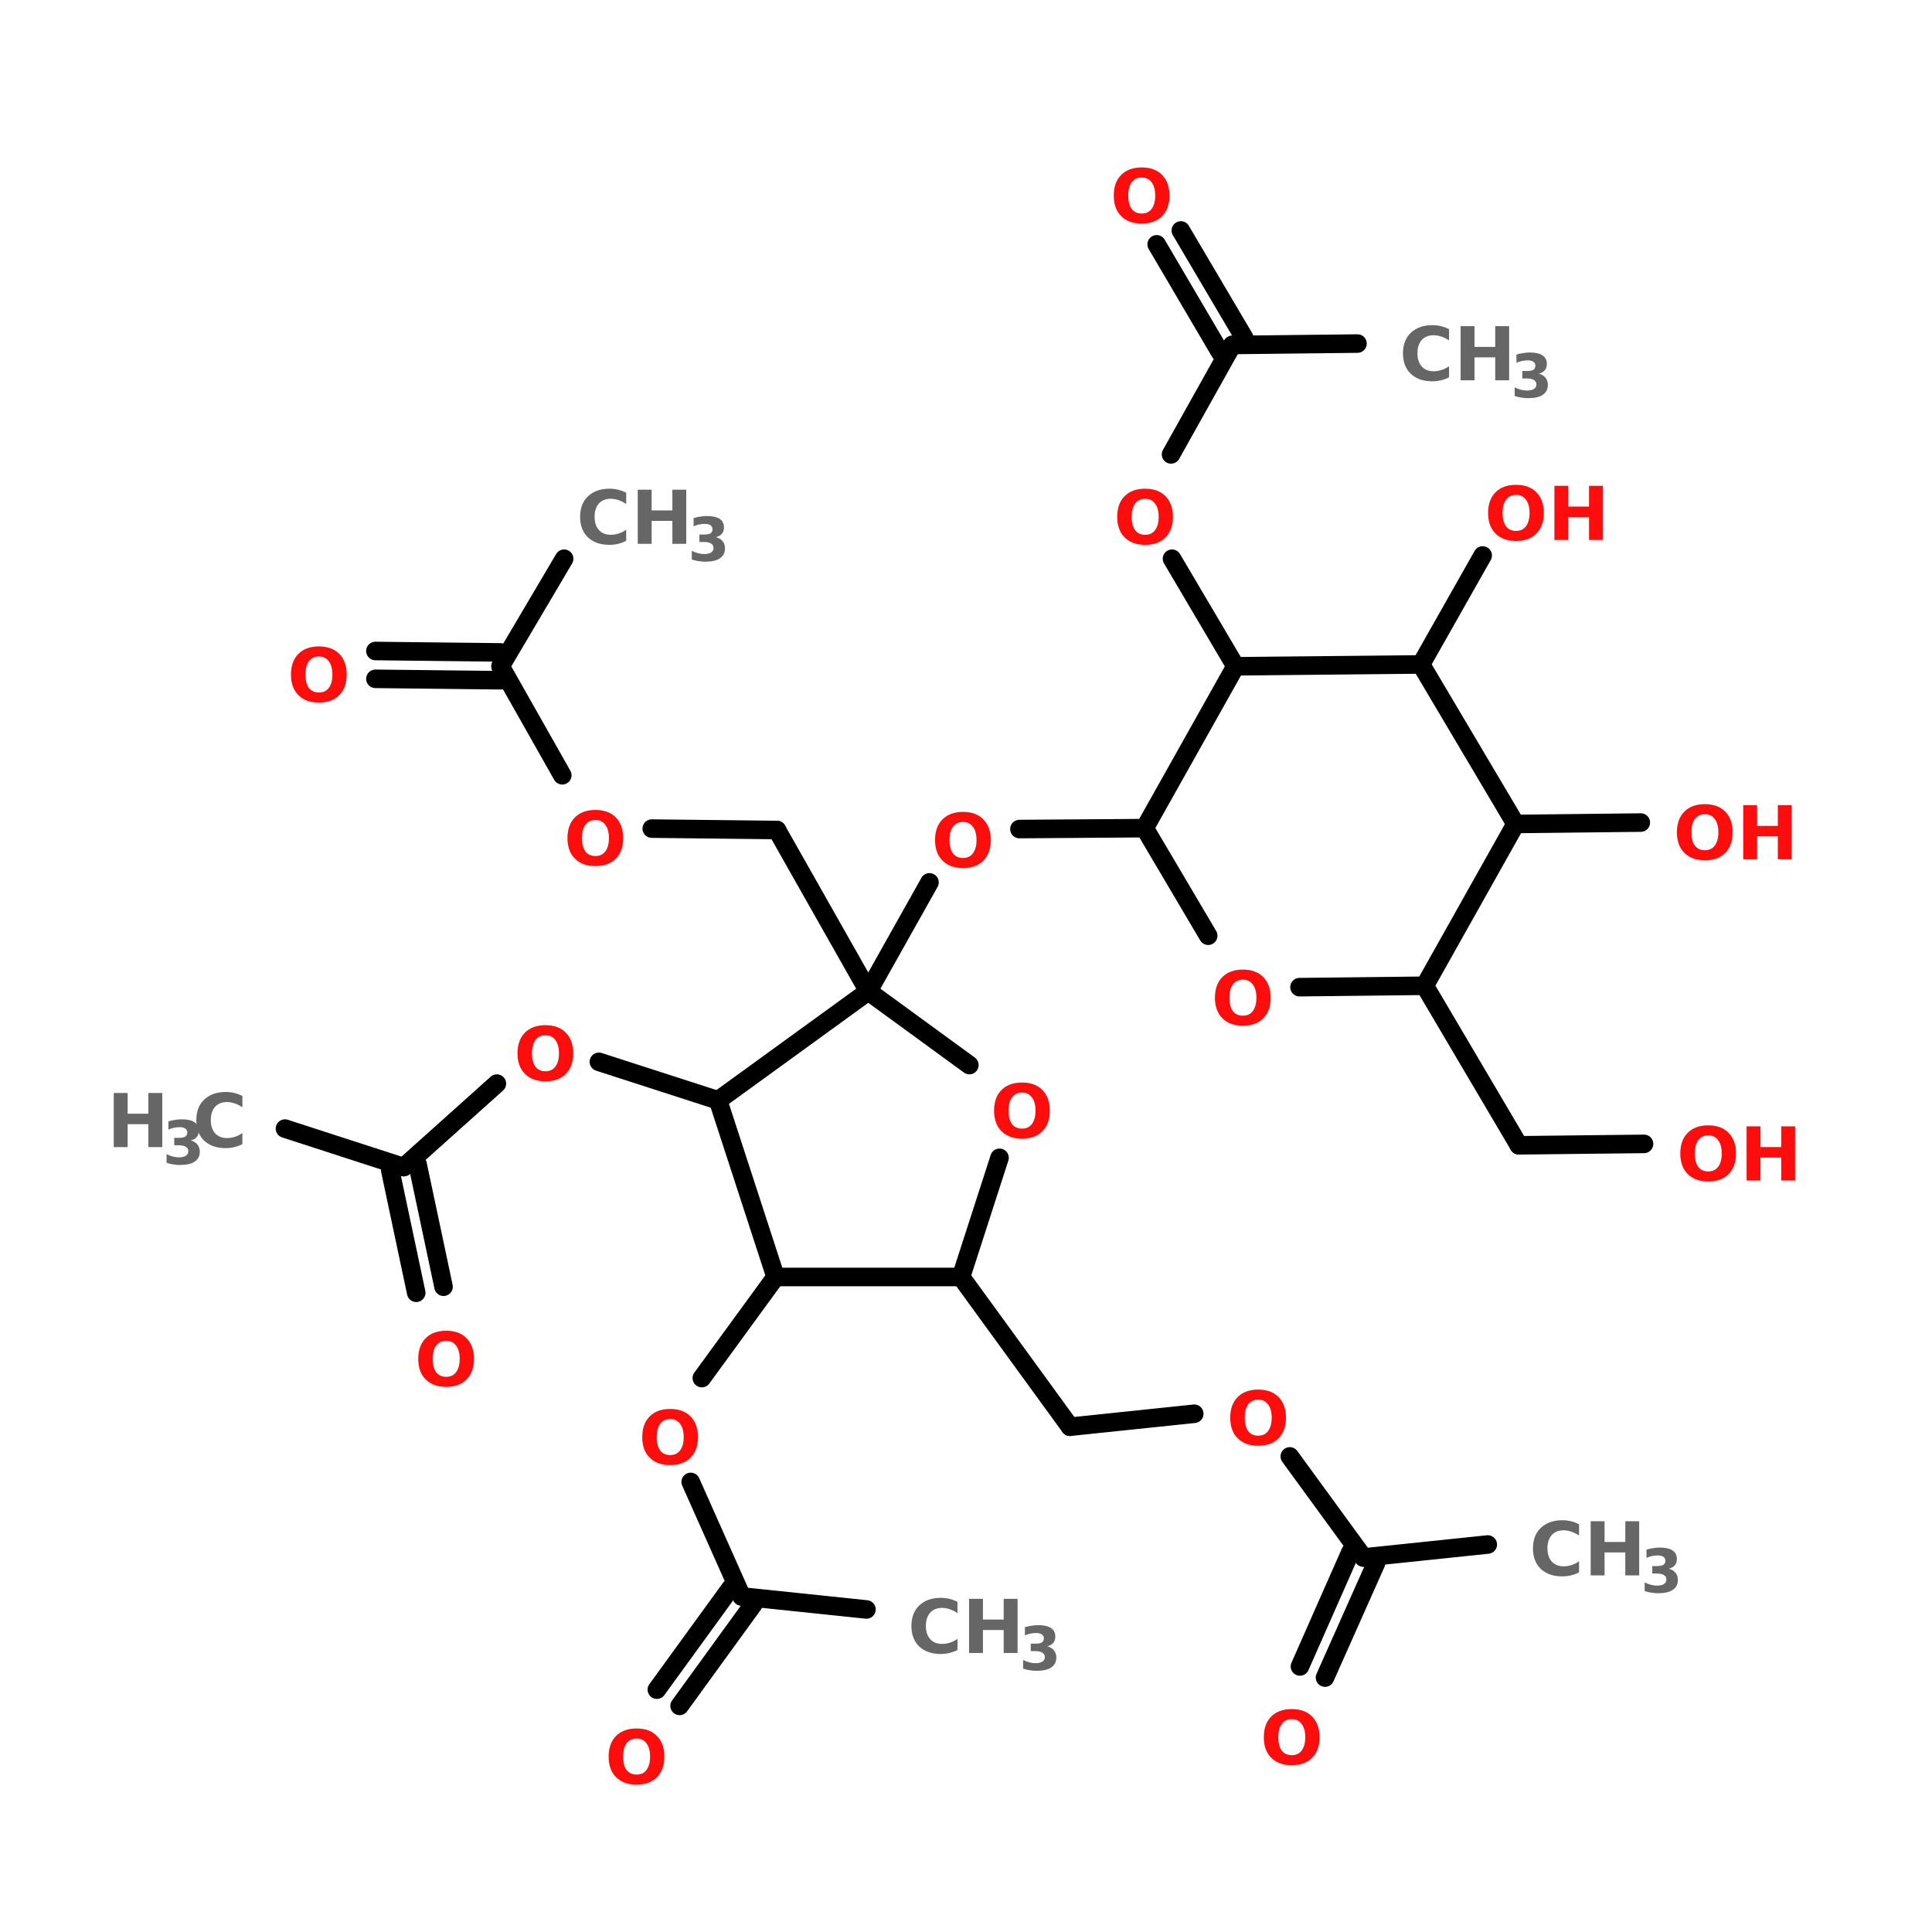 <?xml version="1.0" encoding="UTF-8"?>
<svg xmlns="http://www.w3.org/2000/svg" xmlns:xlink="http://www.w3.org/1999/xlink" width="150pt" height="150pt" viewBox="0 0 150 150" version="1.1">
<defs>
<g>
<symbol overflow="visible" id="glyph0-0">
<path style="stroke:none;" d="M 0.281 1.016 L 0.281 -4.062 L 3.172 -4.062 L 3.172 1.016 Z M 0.609 0.703 L 2.844 0.703 L 2.844 -3.734 L 0.609 -3.734 Z M 0.609 0.703 "/>
</symbol>
<symbol overflow="visible" id="glyph0-1">
<path style="stroke:none;" d="M 3.859 -0.234 C 3.66 -0.129 3.453 -0.051 3.234 0 C 3.023 0.051 2.801 0.078 2.562 0.078 C 1.863 0.078 1.305 -0.113 0.891 -0.5 C 0.484 -0.895 0.281 -1.426 0.281 -2.094 C 0.281 -2.77 0.484 -3.301 0.891 -3.688 C 1.305 -4.082 1.863 -4.281 2.562 -4.281 C 2.801 -4.281 3.023 -4.254 3.234 -4.203 C 3.453 -4.148 3.66 -4.07 3.859 -3.969 L 3.859 -3.094 C 3.66 -3.227 3.461 -3.328 3.266 -3.391 C 3.066 -3.461 2.863 -3.5 2.656 -3.5 C 2.27 -3.5 1.961 -3.375 1.734 -3.125 C 1.516 -2.875 1.406 -2.531 1.406 -2.094 C 1.406 -1.664 1.516 -1.328 1.734 -1.078 C 1.961 -0.828 2.27 -0.703 2.656 -0.703 C 2.863 -0.703 3.066 -0.734 3.266 -0.797 C 3.461 -0.859 3.66 -0.957 3.859 -1.094 Z M 3.859 -0.234 "/>
</symbol>
<symbol overflow="visible" id="glyph0-2">
<path style="stroke:none;" d="M 0.531 -4.203 L 1.609 -4.203 L 1.609 -2.594 L 3.219 -2.594 L 3.219 -4.203 L 4.297 -4.203 L 4.297 0 L 3.219 0 L 3.219 -1.781 L 1.609 -1.781 L 1.609 0 L 0.531 0 Z M 0.531 -4.203 "/>
</symbol>
<symbol overflow="visible" id="glyph0-3">
<path style="stroke:none;" d="M 2.453 -3.5 C 2.117 -3.5 1.859 -3.375 1.672 -3.125 C 1.492 -2.883 1.406 -2.539 1.406 -2.094 C 1.406 -1.656 1.492 -1.312 1.672 -1.062 C 1.859 -0.82 2.117 -0.703 2.453 -0.703 C 2.785 -0.703 3.039 -0.82 3.219 -1.062 C 3.406 -1.312 3.5 -1.656 3.5 -2.094 C 3.5 -2.539 3.406 -2.883 3.219 -3.125 C 3.039 -3.375 2.785 -3.5 2.453 -3.5 Z M 2.453 -4.281 C 3.129 -4.281 3.656 -4.086 4.031 -3.703 C 4.414 -3.316 4.609 -2.781 4.609 -2.094 C 4.609 -1.414 4.414 -0.883 4.031 -0.5 C 3.656 -0.113 3.129 0.078 2.453 0.078 C 1.773 0.078 1.242 -0.113 0.859 -0.5 C 0.473 -0.883 0.281 -1.414 0.281 -2.094 C 0.281 -2.781 0.473 -3.316 0.859 -3.703 C 1.242 -4.086 1.773 -4.281 2.453 -4.281 Z M 2.453 -4.281 "/>
</symbol>
<symbol overflow="visible" id="glyph1-0">
<path style="stroke:none;" d="M 0.234 0.828 L 0.234 -3.312 L 2.578 -3.312 L 2.578 0.828 Z M 0.5 0.562 L 2.312 0.562 L 2.312 -3.047 L 0.5 -3.047 Z M 0.5 0.562 "/>
</symbol>
<symbol overflow="visible" id="glyph1-1">
<path style="stroke:none;" d="M 2.188 -1.844 C 2.414 -1.781 2.586 -1.676 2.703 -1.531 C 2.828 -1.383 2.891 -1.195 2.891 -0.969 C 2.891 -0.633 2.758 -0.379 2.5 -0.203 C 2.238 -0.023 1.859 0.062 1.359 0.062 C 1.18 0.062 1.004 0.047 0.828 0.016 C 0.66 -0.004 0.488 -0.047 0.312 -0.109 L 0.312 -0.781 C 0.477 -0.695 0.641 -0.633 0.797 -0.594 C 0.961 -0.551 1.125 -0.531 1.281 -0.531 C 1.52 -0.531 1.695 -0.57 1.812 -0.656 C 1.938 -0.738 2 -0.852 2 -1 C 2 -1.156 1.938 -1.27 1.812 -1.344 C 1.688 -1.426 1.5 -1.469 1.25 -1.469 L 0.906 -1.469 L 0.906 -2.047 L 1.266 -2.047 C 1.492 -2.047 1.66 -2.078 1.766 -2.141 C 1.867 -2.211 1.922 -2.32 1.922 -2.469 C 1.922 -2.594 1.867 -2.691 1.766 -2.766 C 1.66 -2.836 1.516 -2.875 1.328 -2.875 C 1.18 -2.875 1.035 -2.859 0.891 -2.828 C 0.742 -2.797 0.598 -2.75 0.453 -2.688 L 0.453 -3.328 C 0.629 -3.379 0.801 -3.414 0.969 -3.438 C 1.145 -3.469 1.316 -3.484 1.484 -3.484 C 1.922 -3.484 2.25 -3.41 2.469 -3.266 C 2.695 -3.117 2.812 -2.898 2.812 -2.609 C 2.812 -2.398 2.758 -2.234 2.656 -2.109 C 2.551 -1.984 2.395 -1.895 2.188 -1.844 Z M 2.188 -1.844 "/>
</symbol>
</g>
</defs>
<g id="surface1">
<path style="fill-rule:nonzero;fill:rgb(0%,0%,0%);fill-opacity:1;stroke-width:4;stroke-linecap:round;stroke-linejoin:miter;stroke:rgb(0%,0%,0%);stroke-opacity:1;stroke-miterlimit:4;" d="M 311.799 333.097 L 284.999 335.897 " transform="matrix(0.36,0,0,0.36,3.262,0)"/>
<path style="fill-rule:nonzero;fill:rgb(0%,0%,0%);fill-opacity:1;stroke-width:4;stroke-linecap:round;stroke-linejoin:miter;stroke:rgb(0%,0%,0%);stroke-opacity:1;stroke-miterlimit:4;" d="M 287.701 337.101 L 276.699 361.796 " transform="matrix(0.36,0,0,0.36,3.262,0)"/>
<path style="fill-rule:nonzero;fill:rgb(0%,0%,0%);fill-opacity:1;stroke-width:4;stroke-linecap:round;stroke-linejoin:miter;stroke:rgb(0%,0%,0%);stroke-opacity:1;stroke-miterlimit:4;" d="M 282.2 334.703 L 271.296 359.398 " transform="matrix(0.36,0,0,0.36,3.262,0)"/>
<path style="fill-rule:nonzero;fill:rgb(0%,0%,0%);fill-opacity:1;stroke-width:4;stroke-linecap:round;stroke-linejoin:miter;stroke:rgb(0%,0%,0%);stroke-opacity:1;stroke-miterlimit:4;" d="M 284.999 335.897 L 269.104 314.099 " transform="matrix(0.36,0,0,0.36,3.262,0)"/>
<path style="fill-rule:nonzero;fill:rgb(0%,0%,0%);fill-opacity:1;stroke-width:4;stroke-linecap:round;stroke-linejoin:miter;stroke:rgb(0%,0%,0%);stroke-opacity:1;stroke-miterlimit:4;" d="M 248.5 304.898 L 221.7 307.697 " transform="matrix(0.36,0,0,0.36,3.262,0)"/>
<path style="fill-rule:nonzero;fill:rgb(0%,0%,0%);fill-opacity:1;stroke-width:4;stroke-linecap:round;stroke-linejoin:miter;stroke:rgb(0%,0%,0%);stroke-opacity:1;stroke-miterlimit:4;" d="M 221.7 307.697 L 198.199 275.397 " transform="matrix(0.36,0,0,0.36,3.262,0)"/>
<path style="fill-rule:nonzero;fill:rgb(0%,0%,0%);fill-opacity:1;stroke-width:4;stroke-linecap:round;stroke-linejoin:miter;stroke:rgb(0%,0%,0%);stroke-opacity:1;stroke-miterlimit:4;" d="M 178.202 213.801 L 158.498 179.005 " transform="matrix(0.36,0,0,0.36,3.262,0)"/>
<path style="fill-rule:nonzero;fill:rgb(0%,0%,0%);fill-opacity:1;stroke-width:4;stroke-linecap:round;stroke-linejoin:miter;stroke:rgb(0%,0%,0%);stroke-opacity:1;stroke-miterlimit:4;" d="M 158.498 179.005 L 131.503 178.701 " transform="matrix(0.36,0,0,0.36,3.262,0)"/>
<path style="fill-rule:nonzero;fill:rgb(0%,0%,0%);fill-opacity:1;stroke-width:4;stroke-linecap:round;stroke-linejoin:miter;stroke:rgb(0%,0%,0%);stroke-opacity:1;stroke-miterlimit:4;" d="M 112.201 167.2 L 98.899 143.698 " transform="matrix(0.36,0,0,0.36,3.262,0)"/>
<path style="fill-rule:nonzero;fill:rgb(0%,0%,0%);fill-opacity:1;stroke-width:4;stroke-linecap:round;stroke-linejoin:miter;stroke:rgb(0%,0%,0%);stroke-opacity:1;stroke-miterlimit:4;" d="M 98.899 146.704 L 71.904 146.4 " transform="matrix(0.36,0,0,0.36,3.262,0)"/>
<path style="fill-rule:nonzero;fill:rgb(0%,0%,0%);fill-opacity:1;stroke-width:4;stroke-linecap:round;stroke-linejoin:miter;stroke:rgb(0%,0%,0%);stroke-opacity:1;stroke-miterlimit:4;" d="M 98.899 140.704 L 71.904 140.4 " transform="matrix(0.36,0,0,0.36,3.262,0)"/>
<path style="fill-rule:nonzero;fill:rgb(0%,0%,0%);fill-opacity:1;stroke-width:4;stroke-linecap:round;stroke-linejoin:miter;stroke:rgb(0%,0%,0%);stroke-opacity:1;stroke-miterlimit:4;" d="M 98.899 143.698 L 112.602 120.501 " transform="matrix(0.36,0,0,0.36,3.262,0)"/>
<path style="fill-rule:nonzero;fill:rgb(0%,0%,0%);fill-opacity:1;stroke-width:4;stroke-linecap:round;stroke-linejoin:miter;stroke:rgb(0%,0%,0%);stroke-opacity:1;stroke-miterlimit:4;" d="M 178.202 213.801 L 191.396 190.3 " transform="matrix(0.36,0,0,0.36,3.262,0)"/>
<path style="fill-rule:nonzero;fill:rgb(0%,0%,0%);fill-opacity:1;stroke-width:4;stroke-linecap:round;stroke-linejoin:miter;stroke:rgb(0%,0%,0%);stroke-opacity:1;stroke-miterlimit:4;" d="M 210.796 178.798 L 237.801 178.603 " transform="matrix(0.36,0,0,0.36,3.262,0)"/>
<path style="fill-rule:nonzero;fill:rgb(0%,0%,0%);fill-opacity:1;stroke-width:4;stroke-linecap:round;stroke-linejoin:miter;stroke:rgb(0%,0%,0%);stroke-opacity:1;stroke-miterlimit:4;" d="M 298.204 212.596 L 318.504 247.002 " transform="matrix(0.36,0,0,0.36,3.262,0)"/>
<path style="fill-rule:nonzero;fill:rgb(0%,0%,0%);fill-opacity:1;stroke-width:4;stroke-linecap:round;stroke-linejoin:miter;stroke:rgb(0%,0%,0%);stroke-opacity:1;stroke-miterlimit:4;" d="M 318.504 247.002 L 345.499 246.698 " transform="matrix(0.36,0,0,0.36,3.262,0)"/>
<path style="fill-rule:nonzero;fill:rgb(0%,0%,0%);fill-opacity:1;stroke-width:4;stroke-linecap:round;stroke-linejoin:miter;stroke:rgb(0%,0%,0%);stroke-opacity:1;stroke-miterlimit:4;" d="M 317.799 177.703 L 344.805 177.399 " transform="matrix(0.36,0,0,0.36,3.262,0)"/>
<path style="fill-rule:nonzero;fill:rgb(0%,0%,0%);fill-opacity:1;stroke-width:4;stroke-linecap:round;stroke-linejoin:miter;stroke:rgb(0%,0%,0%);stroke-opacity:1;stroke-miterlimit:4;" d="M 297.401 143.297 L 310.703 119.796 " transform="matrix(0.36,0,0,0.36,3.262,0)"/>
<path style="fill-rule:nonzero;fill:rgb(0%,0%,0%);fill-opacity:1;stroke-width:4;stroke-linecap:round;stroke-linejoin:miter;stroke:rgb(0%,0%,0%);stroke-opacity:1;stroke-miterlimit:4;" d="M 257.397 143.698 L 243.704 120.501 " transform="matrix(0.36,0,0,0.36,3.262,0)"/>
<path style="fill-rule:nonzero;fill:rgb(0%,0%,0%);fill-opacity:1;stroke-width:4;stroke-linecap:round;stroke-linejoin:miter;stroke:rgb(0%,0%,0%);stroke-opacity:1;stroke-miterlimit:4;" d="M 243.498 97.998 L 256.702 74.399 " transform="matrix(0.36,0,0,0.36,3.262,0)"/>
<path style="fill-rule:nonzero;fill:rgb(0%,0%,0%);fill-opacity:1;stroke-width:4;stroke-linecap:round;stroke-linejoin:miter;stroke:rgb(0%,0%,0%);stroke-opacity:1;stroke-miterlimit:4;" d="M 254.098 76.005 L 240.395 52.699 " transform="matrix(0.36,0,0,0.36,3.262,0)"/>
<path style="fill-rule:nonzero;fill:rgb(0%,0%,0%);fill-opacity:1;stroke-width:4;stroke-linecap:round;stroke-linejoin:miter;stroke:rgb(0%,0%,0%);stroke-opacity:1;stroke-miterlimit:4;" d="M 259.295 72.902 L 245.603 49.704 " transform="matrix(0.36,0,0,0.36,3.262,0)"/>
<path style="fill-rule:nonzero;fill:rgb(0%,0%,0%);fill-opacity:1;stroke-width:4;stroke-linecap:round;stroke-linejoin:miter;stroke:rgb(0%,0%,0%);stroke-opacity:1;stroke-miterlimit:4;" d="M 256.702 74.399 L 283.697 74.095 " transform="matrix(0.36,0,0,0.36,3.262,0)"/>
<path style="fill-rule:nonzero;fill:rgb(0%,0%,0%);fill-opacity:1;stroke-width:4;stroke-linecap:round;stroke-linejoin:miter;stroke:rgb(0%,0%,0%);stroke-opacity:1;stroke-miterlimit:4;" d="M 145.804 237.302 L 120.1 229.002 " transform="matrix(0.36,0,0,0.36,3.262,0)"/>
<path style="fill-rule:nonzero;fill:rgb(0%,0%,0%);fill-opacity:1;stroke-width:4;stroke-linecap:round;stroke-linejoin:miter;stroke:rgb(0%,0%,0%);stroke-opacity:1;stroke-miterlimit:4;" d="M 98.096 233.7 L 78.002 251.7 " transform="matrix(0.36,0,0,0.36,3.262,0)"/>
<path style="fill-rule:nonzero;fill:rgb(0%,0%,0%);fill-opacity:1;stroke-width:4;stroke-linecap:round;stroke-linejoin:miter;stroke:rgb(0%,0%,0%);stroke-opacity:1;stroke-miterlimit:4;" d="M 80.996 251.103 L 86.595 277.502 " transform="matrix(0.36,0,0,0.36,3.262,0)"/>
<path style="fill-rule:nonzero;fill:rgb(0%,0%,0%);fill-opacity:1;stroke-width:4;stroke-linecap:round;stroke-linejoin:miter;stroke:rgb(0%,0%,0%);stroke-opacity:1;stroke-miterlimit:4;" d="M 75.105 252.405 L 80.703 278.804 " transform="matrix(0.36,0,0,0.36,3.262,0)"/>
<path style="fill-rule:nonzero;fill:rgb(0%,0%,0%);fill-opacity:1;stroke-width:4;stroke-linecap:round;stroke-linejoin:miter;stroke:rgb(0%,0%,0%);stroke-opacity:1;stroke-miterlimit:4;" d="M 78.002 251.7 L 52.395 243.4 " transform="matrix(0.36,0,0,0.36,3.262,0)"/>
<path style="fill-rule:nonzero;fill:rgb(0%,0%,0%);fill-opacity:1;stroke-width:4;stroke-linecap:round;stroke-linejoin:miter;stroke:rgb(0%,0%,0%);stroke-opacity:1;stroke-miterlimit:4;" d="M 158.205 275.397 L 142.299 297.205 " transform="matrix(0.36,0,0,0.36,3.262,0)"/>
<path style="fill-rule:nonzero;fill:rgb(0%,0%,0%);fill-opacity:1;stroke-width:4;stroke-linecap:round;stroke-linejoin:miter;stroke:rgb(0%,0%,0%);stroke-opacity:1;stroke-miterlimit:4;" d="M 139.901 319.6 L 150.903 344.295 " transform="matrix(0.36,0,0,0.36,3.262,0)"/>
<path style="fill-rule:nonzero;fill:rgb(0%,0%,0%);fill-opacity:1;stroke-width:4;stroke-linecap:round;stroke-linejoin:miter;stroke:rgb(0%,0%,0%);stroke-opacity:1;stroke-miterlimit:4;" d="M 153.399 345.998 L 137.503 367.904 " transform="matrix(0.36,0,0,0.36,3.262,0)"/>
<path style="fill-rule:nonzero;fill:rgb(0%,0%,0%);fill-opacity:1;stroke-width:4;stroke-linecap:round;stroke-linejoin:miter;stroke:rgb(0%,0%,0%);stroke-opacity:1;stroke-miterlimit:4;" d="M 148.505 342.504 L 132.599 364.4 " transform="matrix(0.36,0,0,0.36,3.262,0)"/>
<path style="fill-rule:nonzero;fill:rgb(0%,0%,0%);fill-opacity:1;stroke-width:4;stroke-linecap:round;stroke-linejoin:miter;stroke:rgb(0%,0%,0%);stroke-opacity:1;stroke-miterlimit:4;" d="M 150.903 344.295 L 177.801 347.105 " transform="matrix(0.36,0,0,0.36,3.262,0)"/>
<path style="fill:none;stroke-width:4;stroke-linecap:round;stroke-linejoin:miter;stroke:rgb(0%,0%,0%);stroke-opacity:1;stroke-miterlimit:4;" d="M 158.205 275.397 L 198.199 275.397 " transform="matrix(0.36,0,0,0.36,3.262,0)"/>
<path style="fill-rule:nonzero;fill:rgb(0%,0%,0%);fill-opacity:1;stroke-width:4;stroke-linecap:round;stroke-linejoin:miter;stroke:rgb(0%,0%,0%);stroke-opacity:1;stroke-miterlimit:4;" d="M 198.199 275.397 L 206.499 249.704 " transform="matrix(0.36,0,0,0.36,3.262,0)"/>
<path style="fill-rule:nonzero;fill:rgb(0%,0%,0%);fill-opacity:1;stroke-width:4;stroke-linecap:round;stroke-linejoin:miter;stroke:rgb(0%,0%,0%);stroke-opacity:1;stroke-miterlimit:4;" d="M 200 229.696 L 178.202 213.801 " transform="matrix(0.36,0,0,0.36,3.262,0)"/>
<path style="fill-rule:nonzero;fill:rgb(0%,0%,0%);fill-opacity:1;stroke-width:4;stroke-linecap:round;stroke-linejoin:miter;stroke:rgb(0%,0%,0%);stroke-opacity:1;stroke-miterlimit:4;" d="M 178.202 213.801 L 145.804 237.302 " transform="matrix(0.36,0,0,0.36,3.262,0)"/>
<path style="fill-rule:nonzero;fill:rgb(0%,0%,0%);fill-opacity:1;stroke-width:4;stroke-linecap:round;stroke-linejoin:miter;stroke:rgb(0%,0%,0%);stroke-opacity:1;stroke-miterlimit:4;" d="M 145.804 237.302 L 158.205 275.397 " transform="matrix(0.36,0,0,0.36,3.262,0)"/>
<path style="fill-rule:nonzero;fill:rgb(0%,0%,0%);fill-opacity:1;stroke-width:4;stroke-linecap:round;stroke-linejoin:miter;stroke:rgb(0%,0%,0%);stroke-opacity:1;stroke-miterlimit:4;" d="M 257.397 143.698 L 237.801 178.603 " transform="matrix(0.36,0,0,0.36,3.262,0)"/>
<path style="fill-rule:nonzero;fill:rgb(0%,0%,0%);fill-opacity:1;stroke-width:4;stroke-linecap:round;stroke-linejoin:miter;stroke:rgb(0%,0%,0%);stroke-opacity:1;stroke-miterlimit:4;" d="M 237.801 178.603 L 251.505 201.801 " transform="matrix(0.36,0,0,0.36,3.262,0)"/>
<path style="fill-rule:nonzero;fill:rgb(0%,0%,0%);fill-opacity:1;stroke-width:4;stroke-linecap:round;stroke-linejoin:miter;stroke:rgb(0%,0%,0%);stroke-opacity:1;stroke-miterlimit:4;" d="M 271.198 212.9 L 298.204 212.596 " transform="matrix(0.36,0,0,0.36,3.262,0)"/>
<path style="fill-rule:nonzero;fill:rgb(0%,0%,0%);fill-opacity:1;stroke-width:4;stroke-linecap:round;stroke-linejoin:miter;stroke:rgb(0%,0%,0%);stroke-opacity:1;stroke-miterlimit:4;" d="M 298.204 212.596 L 317.799 177.703 " transform="matrix(0.36,0,0,0.36,3.262,0)"/>
<path style="fill-rule:nonzero;fill:rgb(0%,0%,0%);fill-opacity:1;stroke-width:4;stroke-linecap:round;stroke-linejoin:miter;stroke:rgb(0%,0%,0%);stroke-opacity:1;stroke-miterlimit:4;" d="M 317.799 177.703 L 297.401 143.297 " transform="matrix(0.36,0,0,0.36,3.262,0)"/>
<path style="fill-rule:nonzero;fill:rgb(0%,0%,0%);fill-opacity:1;stroke-width:4;stroke-linecap:round;stroke-linejoin:miter;stroke:rgb(0%,0%,0%);stroke-opacity:1;stroke-miterlimit:4;" d="M 297.401 143.297 L 257.397 143.698 " transform="matrix(0.36,0,0,0.36,3.262,0)"/>
<g style="fill:rgb(40%,40%,40%);fill-opacity:1;">
  <use xlink:href="#glyph0-1" x="108.645" y="29.527"/>
</g>
<g style="fill:rgb(40%,40%,40%);fill-opacity:1;">
  <use xlink:href="#glyph0-2" x="112.871" y="29.527"/>
</g>
<g style="fill:rgb(40%,40%,40%);fill-opacity:1;">
  <use xlink:href="#glyph1-1" x="117.285" y="30.852"/>
</g>
<g style="fill:rgb(100%,4.706%,4.706%);fill-opacity:1;">
  <use xlink:href="#glyph0-3" x="94.047" y="79.559"/>
</g>
<g style="fill:rgb(100%,4.706%,4.706%);fill-opacity:1;">
  <use xlink:href="#glyph0-3" x="130.176" y="91.652"/>
</g>
<g style="fill:rgb(100%,4.706%,4.706%);fill-opacity:1;">
  <use xlink:href="#glyph0-2" x="135.074" y="91.652"/>
</g>
<g style="fill:rgb(100%,4.706%,4.706%);fill-opacity:1;">
  <use xlink:href="#glyph0-3" x="129.914" y="66.715"/>
</g>
<g style="fill:rgb(100%,4.706%,4.706%);fill-opacity:1;">
  <use xlink:href="#glyph0-2" x="134.812" y="66.715"/>
</g>
<g style="fill:rgb(100%,4.706%,4.706%);fill-opacity:1;">
  <use xlink:href="#glyph0-3" x="115.254" y="41.922"/>
</g>
<g style="fill:rgb(100%,4.706%,4.706%);fill-opacity:1;">
  <use xlink:href="#glyph0-2" x="120.152" y="41.922"/>
</g>
<g style="fill:rgb(100%,4.706%,4.706%);fill-opacity:1;">
  <use xlink:href="#glyph0-3" x="86.457" y="42.223"/>
</g>
<g style="fill:rgb(100%,4.706%,4.706%);fill-opacity:1;">
  <use xlink:href="#glyph0-3" x="86.191" y="17.281"/>
</g>
<g style="fill:rgb(100%,4.706%,4.706%);fill-opacity:1;">
  <use xlink:href="#glyph0-3" x="39.898" y="83.875"/>
</g>
<g style="fill:rgb(100%,4.706%,4.706%);fill-opacity:1;">
  <use xlink:href="#glyph0-3" x="32.191" y="107.598"/>
</g>
<g style="fill:rgb(40%,40%,40%);fill-opacity:1;">
  <use xlink:href="#glyph0-2" x="8.301" y="89.062"/>
</g>
<g style="fill:rgb(40%,40%,40%);fill-opacity:1;">
  <use xlink:href="#glyph1-1" x="12.621" y="90.387"/>
</g>
<g style="fill:rgb(40%,40%,40%);fill-opacity:1;">
  <use xlink:href="#glyph0-1" x="14.961" y="89.062"/>
</g>
<g style="fill:rgb(100%,4.706%,4.706%);fill-opacity:1;">
  <use xlink:href="#glyph0-3" x="49.582" y="113.672"/>
</g>
<g style="fill:rgb(100%,4.706%,4.706%);fill-opacity:1;">
  <use xlink:href="#glyph0-3" x="46.973" y="138.48"/>
</g>
<g style="fill:rgb(40%,40%,40%);fill-opacity:1;">
  <use xlink:href="#glyph0-1" x="70.48" y="128.336"/>
</g>
<g style="fill:rgb(40%,40%,40%);fill-opacity:1;">
  <use xlink:href="#glyph0-2" x="74.707" y="128.336"/>
</g>
<g style="fill:rgb(40%,40%,40%);fill-opacity:1;">
  <use xlink:href="#glyph1-1" x="79.121" y="129.66"/>
</g>
<g style="fill:rgb(100%,4.706%,4.706%);fill-opacity:1;">
  <use xlink:href="#glyph0-3" x="97.84" y="136.973"/>
</g>
<g style="fill:rgb(100%,4.706%,4.706%);fill-opacity:1;">
  <use xlink:href="#glyph0-3" x="95.234" y="112.168"/>
</g>
<g style="fill:rgb(100%,4.706%,4.706%);fill-opacity:1;">
  <use xlink:href="#glyph0-3" x="76.898" y="88.328"/>
</g>
<g style="fill:rgb(40%,40%,40%);fill-opacity:1;">
  <use xlink:href="#glyph0-1" x="118.738" y="122.312"/>
</g>
<g style="fill:rgb(40%,40%,40%);fill-opacity:1;">
  <use xlink:href="#glyph0-2" x="122.969" y="122.312"/>
</g>
<g style="fill:rgb(40%,40%,40%);fill-opacity:1;">
  <use xlink:href="#glyph1-1" x="127.379" y="123.637"/>
</g>
<g style="fill:rgb(100%,4.706%,4.706%);fill-opacity:1;">
  <use xlink:href="#glyph0-3" x="43.777" y="67.164"/>
</g>
<g style="fill:rgb(100%,4.706%,4.706%);fill-opacity:1;">
  <use xlink:href="#glyph0-3" x="22.309" y="54.469"/>
</g>
<g style="fill:rgb(40%,40%,40%);fill-opacity:1;">
  <use xlink:href="#glyph0-1" x="44.758" y="42.223"/>
</g>
<g style="fill:rgb(40%,40%,40%);fill-opacity:1;">
  <use xlink:href="#glyph0-2" x="48.984" y="42.223"/>
</g>
<g style="fill:rgb(40%,40%,40%);fill-opacity:1;">
  <use xlink:href="#glyph1-1" x="53.398" y="43.547"/>
</g>
<g style="fill:rgb(100%,4.706%,4.706%);fill-opacity:1;">
  <use xlink:href="#glyph0-3" x="72.316" y="67.316"/>
</g>
</g>
</svg>
